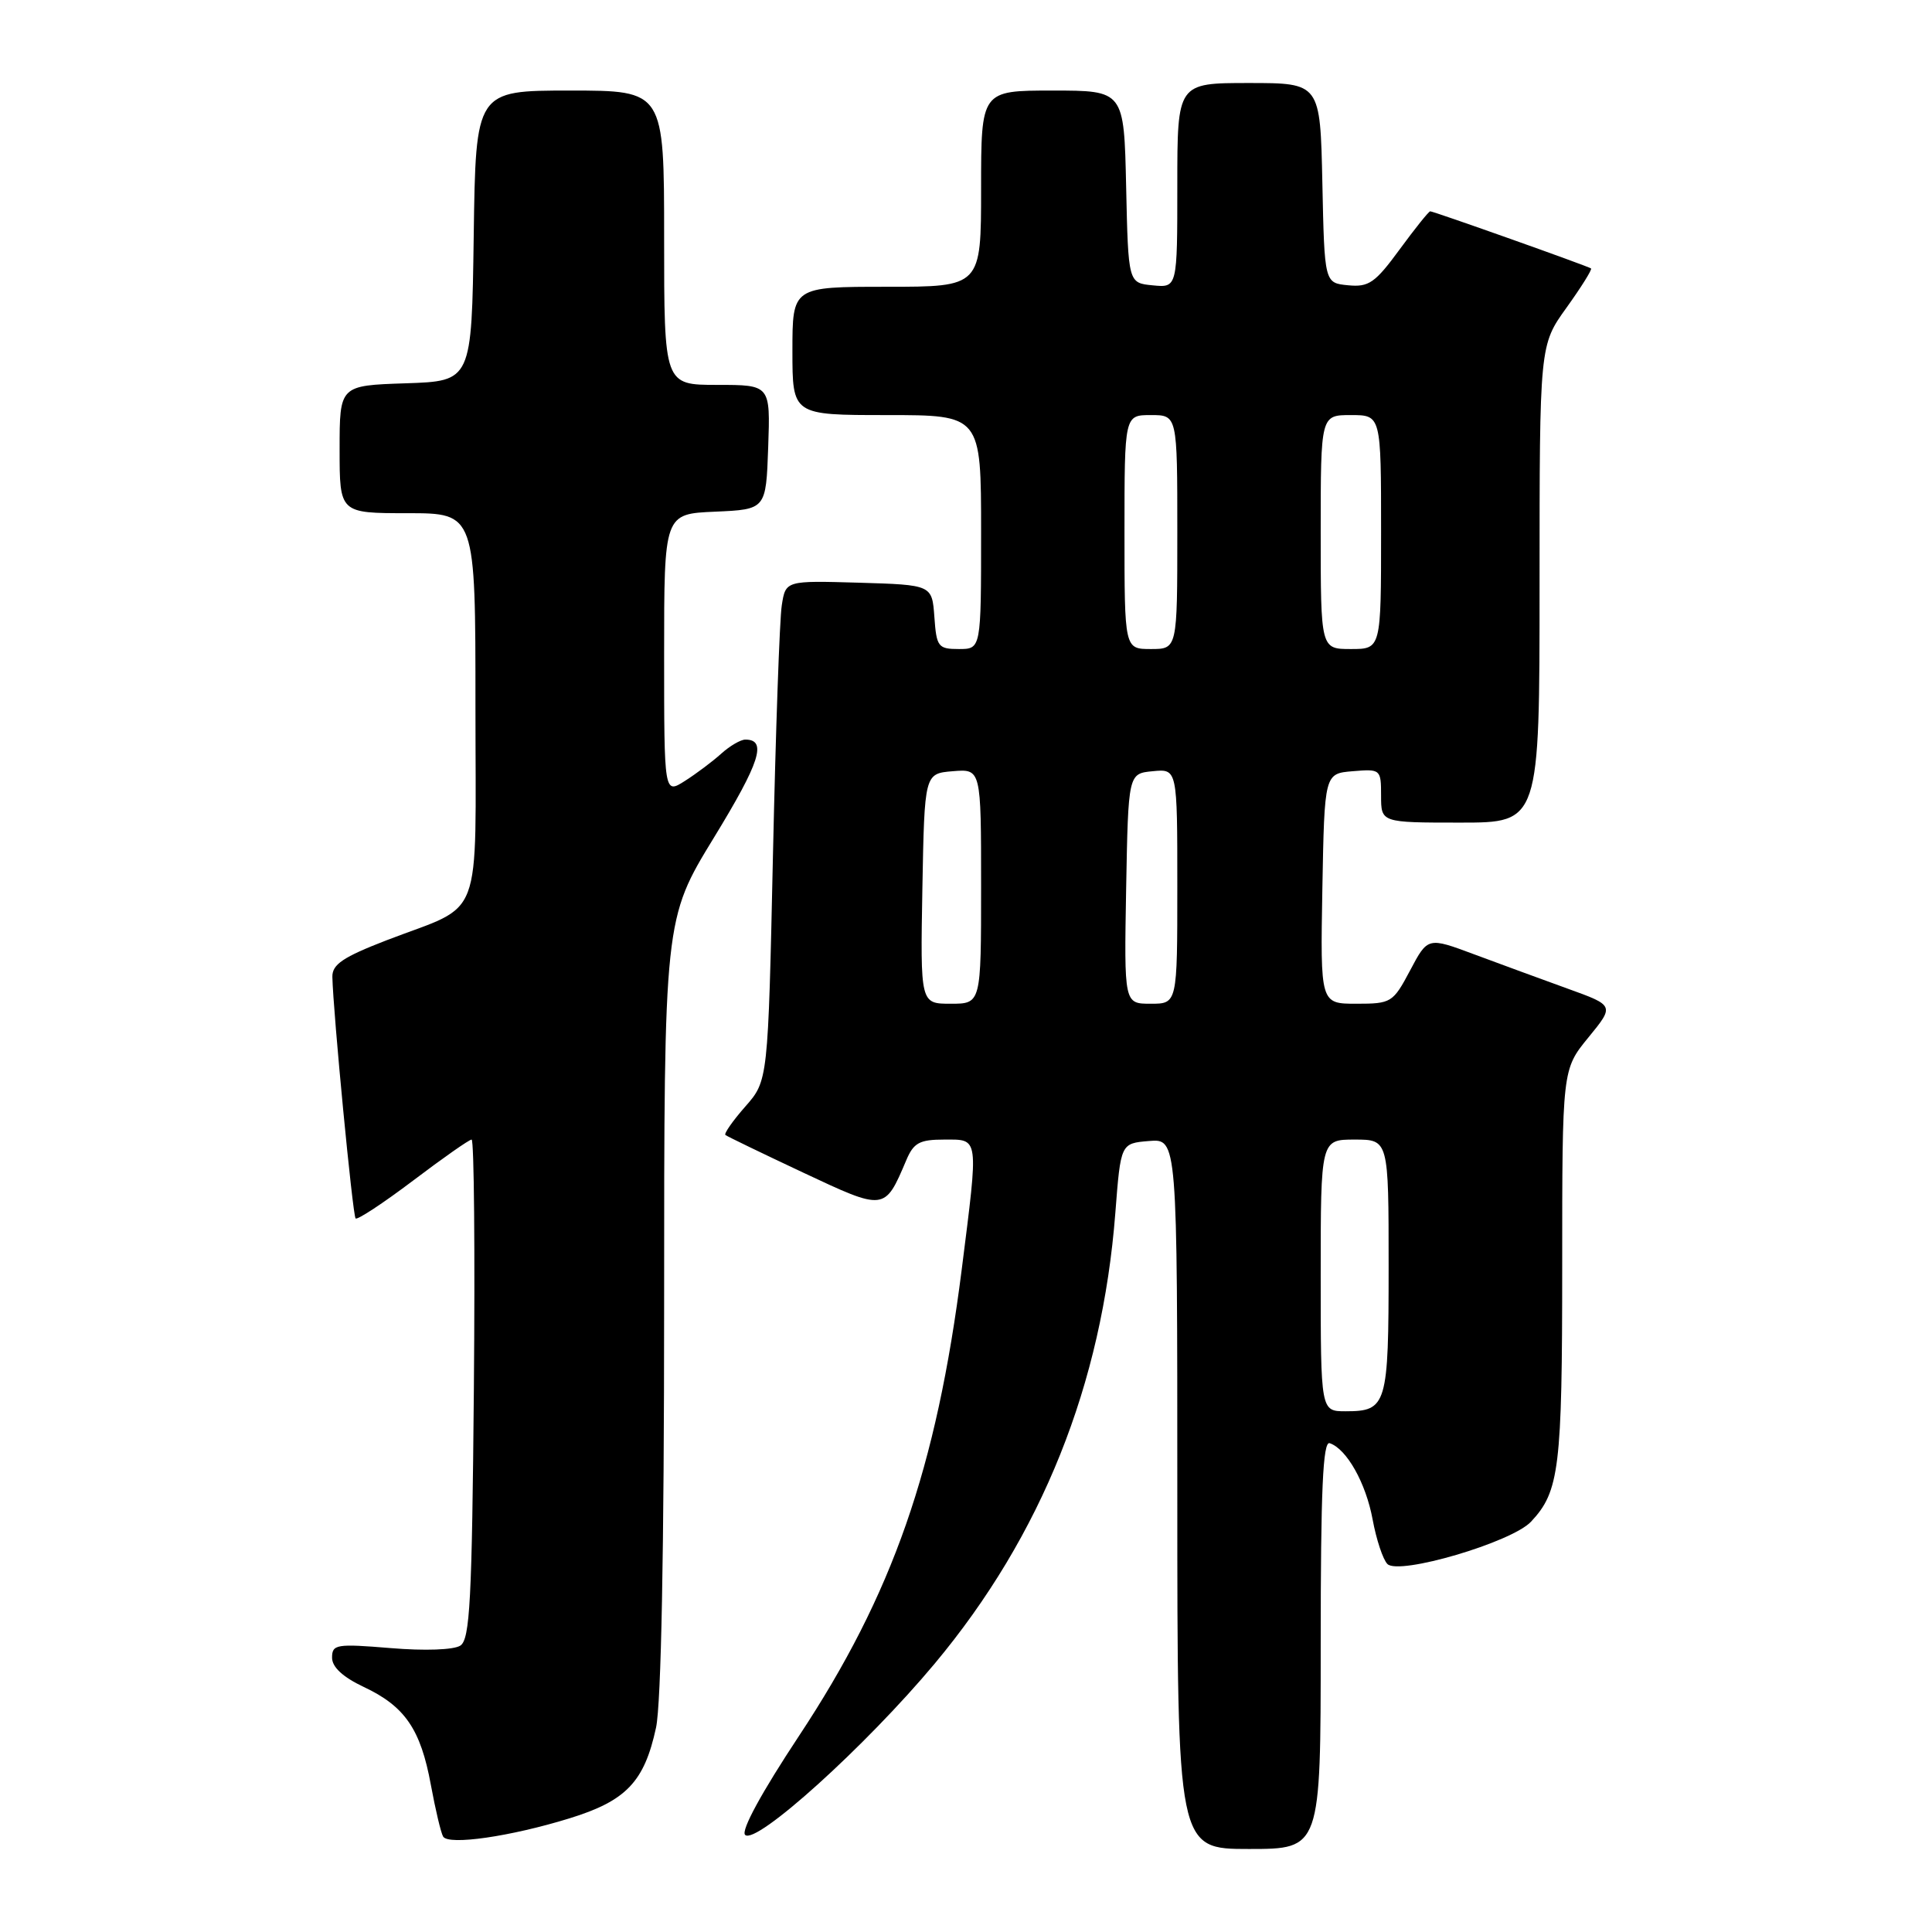 <?xml version="1.0" encoding="UTF-8" standalone="no"?>
<!DOCTYPE svg PUBLIC "-//W3C//DTD SVG 1.1//EN" "http://www.w3.org/Graphics/SVG/1.1/DTD/svg11.dtd" >
<svg xmlns="http://www.w3.org/2000/svg" xmlns:xlink="http://www.w3.org/1999/xlink" version="1.1" viewBox="0 0 256 256">
 <g >
 <path fill="currentColor"
d=" M 175.00 217.92 C 175.00 197.43 175.29 190.93 176.19 191.23 C 178.44 191.98 180.99 196.51 181.88 201.34 C 182.37 204.00 183.25 206.65 183.84 207.24 C 185.36 208.76 200.32 204.36 202.87 201.63 C 206.63 197.62 207.00 194.56 207.00 167.79 C 207.00 141.71 207.00 141.71 210.47 137.47 C 213.93 133.24 213.93 133.24 207.72 131.00 C 204.30 129.76 198.73 127.72 195.35 126.46 C 189.19 124.16 189.19 124.16 186.85 128.58 C 184.58 132.86 184.35 133.00 179.73 133.00 C 174.95 133.00 174.95 133.00 175.22 117.75 C 175.50 102.50 175.50 102.50 179.25 102.19 C 182.94 101.88 183.00 101.94 183.00 105.44 C 183.00 109.00 183.00 109.00 193.50 109.00 C 204.00 109.00 204.00 109.00 204.00 77.37 C 204.00 45.74 204.00 45.74 207.57 40.77 C 209.53 38.04 210.99 35.70 210.82 35.57 C 210.41 35.26 189.96 28.00 189.51 28.00 C 189.32 28.00 187.50 30.27 185.46 33.05 C 182.21 37.49 181.37 38.07 178.63 37.80 C 175.50 37.50 175.50 37.50 175.22 24.25 C 174.94 11.00 174.94 11.00 165.47 11.00 C 156.00 11.00 156.00 11.00 156.00 24.56 C 156.00 38.13 156.00 38.13 152.75 37.81 C 149.50 37.50 149.50 37.50 149.22 24.75 C 148.94 12.00 148.94 12.00 139.47 12.00 C 130.00 12.00 130.00 12.00 130.00 25.00 C 130.00 38.00 130.00 38.00 117.50 38.00 C 105.00 38.00 105.00 38.00 105.00 46.50 C 105.00 55.00 105.00 55.00 117.50 55.00 C 130.00 55.00 130.00 55.00 130.00 70.50 C 130.00 86.00 130.00 86.00 127.06 86.00 C 124.31 86.00 124.09 85.72 123.81 81.75 C 123.50 77.50 123.50 77.50 113.80 77.21 C 104.10 76.93 104.10 76.93 103.59 80.21 C 103.30 82.02 102.78 96.93 102.42 113.35 C 101.77 143.20 101.77 143.20 98.75 146.63 C 97.09 148.52 95.91 150.21 96.12 150.39 C 96.33 150.57 100.95 152.80 106.39 155.36 C 117.27 160.47 117.22 160.48 120.08 153.75 C 121.06 151.42 121.84 151.00 125.12 151.00 C 129.76 151.00 129.68 150.42 127.44 168.16 C 124.08 194.65 118.30 211.22 105.85 230.05 C 100.94 237.47 98.16 242.56 98.73 243.13 C 100.14 244.54 114.72 231.37 123.85 220.44 C 138.03 203.45 146.04 183.45 147.79 160.69 C 148.50 151.50 148.50 151.50 152.25 151.19 C 156.00 150.88 156.00 150.88 156.00 197.94 C 156.00 245.00 156.00 245.00 165.50 245.00 C 175.00 245.00 175.00 245.00 175.00 217.92 Z  M 75.46 240.94 C 82.98 238.62 85.38 236.10 86.93 228.91 C 87.61 225.71 88.00 205.46 88.00 172.84 C 88.00 121.78 88.00 121.78 94.61 110.97 C 100.72 100.98 101.67 98.00 98.76 98.00 C 98.14 98.00 96.70 98.84 95.56 99.87 C 94.43 100.89 92.26 102.52 90.75 103.48 C 88.00 105.23 88.00 105.23 88.00 86.66 C 88.00 68.09 88.00 68.09 94.75 67.80 C 101.50 67.50 101.50 67.50 101.79 59.25 C 102.08 51.00 102.08 51.00 95.04 51.00 C 88.00 51.00 88.00 51.00 88.00 31.50 C 88.00 12.00 88.00 12.00 75.52 12.00 C 63.04 12.00 63.04 12.00 62.77 31.25 C 62.50 50.50 62.50 50.50 53.75 50.79 C 45.00 51.08 45.00 51.08 45.00 59.54 C 45.00 68.00 45.00 68.00 54.00 68.00 C 63.00 68.00 63.00 68.00 63.00 93.48 C 63.00 122.85 64.23 119.59 51.25 124.58 C 45.45 126.82 44.01 127.79 44.04 129.44 C 44.14 134.09 46.73 161.06 47.12 161.45 C 47.35 161.68 50.77 159.43 54.73 156.44 C 58.68 153.45 62.17 151.00 62.49 151.00 C 62.82 151.00 62.95 165.87 62.79 184.04 C 62.54 212.08 62.27 217.22 61.00 218.05 C 60.13 218.62 56.27 218.76 51.75 218.38 C 44.57 217.79 44.00 217.88 44.00 219.65 C 44.00 220.90 45.43 222.22 48.20 223.53 C 53.65 226.09 55.74 229.13 57.09 236.50 C 57.70 239.80 58.43 242.89 58.72 243.36 C 59.45 244.54 67.66 243.35 75.46 240.94 Z  M 175.00 169.00 C 175.00 151.00 175.00 151.00 179.50 151.00 C 184.00 151.00 184.00 151.00 184.00 167.80 C 184.00 186.22 183.77 187.00 178.30 187.00 C 175.00 187.00 175.00 187.00 175.00 169.00 Z  M 122.22 117.75 C 122.50 102.50 122.50 102.50 126.25 102.19 C 130.00 101.88 130.00 101.88 130.00 117.44 C 130.00 133.00 130.00 133.00 125.97 133.00 C 121.95 133.00 121.95 133.00 122.22 117.75 Z  M 149.22 117.75 C 149.50 102.50 149.50 102.50 152.75 102.19 C 156.00 101.87 156.00 101.87 156.00 117.44 C 156.00 133.00 156.00 133.00 152.47 133.00 C 148.95 133.00 148.95 133.00 149.22 117.75 Z  M 149.00 70.50 C 149.00 55.00 149.00 55.00 152.50 55.00 C 156.00 55.00 156.00 55.00 156.00 70.50 C 156.00 86.00 156.00 86.00 152.50 86.00 C 149.00 86.00 149.00 86.00 149.00 70.50 Z  M 175.00 70.50 C 175.00 55.00 175.00 55.00 179.00 55.00 C 183.00 55.00 183.00 55.00 183.00 70.50 C 183.00 86.00 183.00 86.00 179.00 86.00 C 175.00 86.00 175.00 86.00 175.00 70.50 Z "/>
</g>
</svg>
